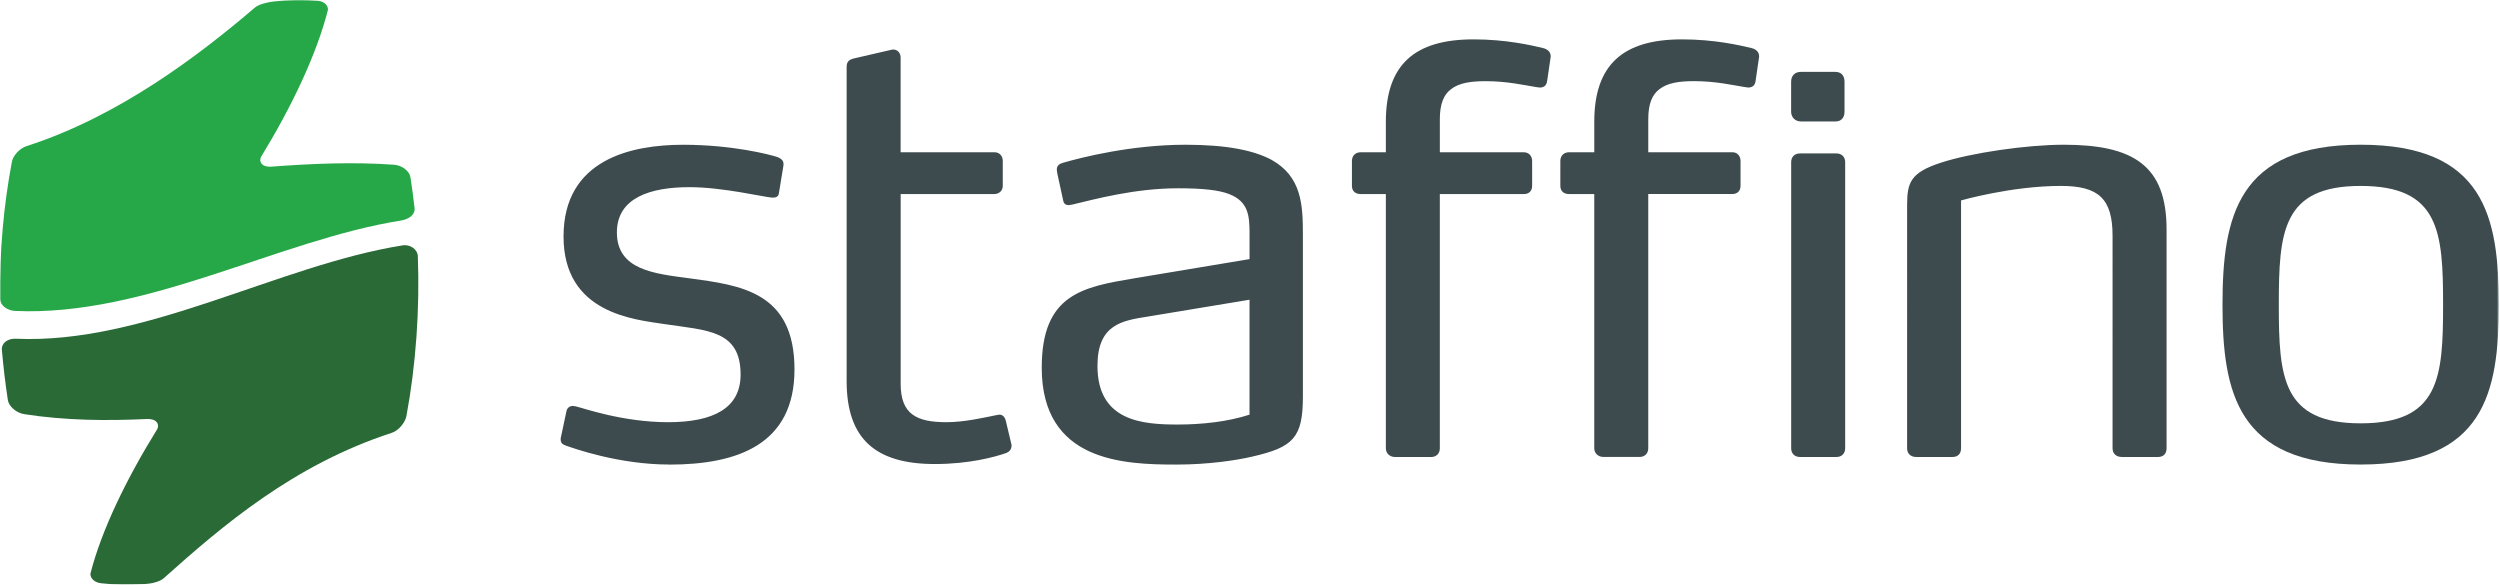 <svg width="1193" height="279" xmlns="http://www.w3.org/2000/svg" xmlns:xlink="http://www.w3.org/1999/xlink"><defs><path id="a" d="M0 280h1192.43V.975H0z"/></defs><g fill="none" fill-rule="evenodd"><path d="M319.343 221.678c-24.097 0-45.702-7.756-49.58-9.14-1.385-.554-2.216-1.108-2.216-3.047v-.27l2.77-13.02c.277-1.38 1.385-2.49 3.047-2.49.554 0 1.662.28 1.662.28 2.77.56 21.882 7.48 43.763 7.48 21.6 0 34.62-6.65 34.62-22.71 0-21.33-16.07-21.05-36.29-24.1-14.4-2.21-48.2-4.98-48.2-41.82s32.4-43.76 57.06-43.76c23.54 0 41.54 4.71 44.87 5.82 2.21.83 3.04 1.94 3.04 3.33v.56l-2.22 13.57c-.28 1.66-1.66 1.94-2.77 1.94h-.56c-3.88-.275-23.55-4.983-39.33-4.983-18.56 0-34.63 4.987-34.63 21.606 0 18.006 18 19.668 34.62 21.885 24.373 3.32 50.133 6.37 50.133 43.485 0 36.01-27.425 45.42-59.83 45.42m163.382-8.864c0 1.66-1.11 2.77-2.5 3.33-5.54 1.935-17.73 5.26-34.07 5.26-28.25 0-42.1-11.91-42.1-39.61V31.95c0-2.77 1.384-3.6 3.88-4.16l18.005-4.157h.28c2.213 0 3.6 1.67 3.6 3.88v45.15h44.87c2.215 0 3.876 1.67 3.876 4.16v11.91c0 2.22-1.66 3.88-4.15 3.88H429.8v90.575c0 14.403 7.476 18.28 21.88 18.28 8.586 0 18.003-2.215 23.543-3.323 0 0 1.386-.277 1.663-.277 1.384 0 2.49.83 3.046 2.77l2.77 11.63v.56m113.575-69.8l-48.473 8.03c-12.184 1.94-24.095 3.6-24.095 23.55 0 26.317 21.32 27.98 38.22 27.98 11.91 0 24.1-1.384 34.34-4.71v-54.84zm1.66 74.79c-8.31 1.94-21.606 3.88-36.563 3.88-25.205 0-64.26-1.385-64.26-46.255 0-35.18 19.666-38.5 44.32-42.655l54.845-9.14v-12.19c0-8.587-.56-15.236-9.7-18.836-4.99-1.94-12.74-2.77-24.38-2.77-20.78 0-39.89 5.262-50.42 7.754 0 0-1.38.276-1.94.276-1.103 0-2.21-.555-2.49-2.216l-2.77-12.74s-.275-1.39-.275-1.94c0-1.94 1.105-2.77 3.044-3.33 8.585-2.49 32.405-8.585 58.442-8.585 19.94 0 32.68 2.77 40.99 7.2 14.41 8.03 14.965 21.61 14.965 35.73v77.28c0 19.67-4.71 24.1-23.82 28.53zM738.33 38.46c-.276 2.216-1.385 3.324-3.6 3.324-.27 0-1.934-.276-1.934-.276-5.263-.83-13.572-2.77-23.82-2.77-7.203 0-12.742.83-16.62 3.88-3.324 2.49-5.262 6.923-5.262 14.124v15.93h40.163c2.216 0 3.878 1.66 3.878 4.152v11.91c0 2.493-1.66 3.88-3.877 3.88h-40.17v121.32c0 2.493-1.66 4.156-4.155 4.156H665.76c-2.493 0-4.43-1.665-4.43-4.158V92.602H649.3c-2.494 0-4.157-1.384-4.157-3.876v-11.91c0-2.492 1.663-4.155 4.156-4.155h12.03V58.12c0-27.144 13.57-39.332 41.82-39.332 15.51 0 27.42 2.77 33.24 4.156 2.21.555 3.6 1.94 3.6 3.878v.277l-1.66 11.35m99.48 0c-.28 2.21-1.39 3.32-3.6 3.32-.28 0-1.94-.28-1.94-.28-5.27-.83-13.58-2.77-23.82-2.77-7.21 0-12.74.83-16.62 3.88-3.33 2.49-5.27 6.92-5.27 14.12v15.93h40.16c2.21 0 3.87 1.66 3.87 4.15v11.91c0 2.49-1.66 3.88-3.88 3.88h-40.16v121.32c0 2.49-1.67 4.15-4.16 4.15h-17.17c-2.5 0-4.44-1.67-4.44-4.16V92.6h-12.03c-2.49 0-4.155-1.385-4.155-3.877v-11.91c0-2.492 1.66-4.155 4.153-4.155h12.04V58.12c0-27.144 13.57-39.332 41.822-39.332 15.51 0 27.42 2.77 33.24 4.156 2.216.555 3.6 1.94 3.6 3.878v.277l-1.66 11.35m38.535 179.62H858.9c-2.492 0-4.153-1.67-4.153-4.16V77.37c0-2.493 1.664-4.155 4.16-4.155h17.45c2.494 0 4.156 1.662 4.156 4.155v136.552c0 2.493-1.66 4.156-4.157 4.156zm-.55-160.11h-16.34c-2.77 0-4.71-1.94-4.71-4.71V39.01c0-3.045 1.94-4.71 4.71-4.71h16.34c2.77 0 4.43 1.665 4.43 4.71v14.25c0 3.048-1.66 4.71-4.43 4.71zm153.94 160.11h-17.17c-2.77 0-4.43-1.67-4.43-4.16V112.54c0-17.726-6.65-23.82-24.66-23.82-23.544 0-47.64 6.925-47.64 6.925v118.28c0 2.493-1.384 4.156-4.155 4.156H914.5c-2.77 0-4.43-1.66-4.43-4.15V97.87c0-10.804 1.66-15.51 16.068-20.22 14.4-4.71 40.99-8.588 58.72-8.588 33.24 0 49.03 9.972 49.03 40.44v104.42c0 2.493-1.39 4.156-4.16 4.156" fill="#3E4B4E"/><g transform="translate(0 -1)"><mask id="b" fill="#fff"><use xlink:href="#a"/></mask><path d="M1126.5 89.726c-37.39 0-39.05 21.882-39.05 56.78 0 34.625 1.66 56.507 39.05 56.507 37.67 0 39.34-21.882 39.34-56.506 0-34.9-1.67-56.78-39.34-56.78zm0 132.952c-58.72 0-65.92-34.347-65.92-76.17 0-42.1 7.2-76.448 65.92-76.448 59 0 65.93 34.347 65.93 76.447 0 41.824-6.93 76.17-65.93 76.17z" fill="#3E4B4E" mask="url(#b)"/><path d="M195.875 85.6c-.468-2.978-4.035-5.73-7.872-5.993-19.52-1.39-39.045-.543-58.575.92-3.854.29-6.047-1.764-4.912-4.57 14.74-24.122 26.623-49.107 31.976-70.245.137-2.49-2.203-4.14-5.08-4.384-6.9-.583-13.977-.438-20.855.39-2.873.346-7.09 1.245-9.12 3.057-26.023 22.255-64.543 51.74-108.63 65.9-3.468 1.044-6.59 4.63-7.125 7.478C1.652 99.57-.235 121.27.022 143.645c.035 2.973 3.287 5.55 7.216 5.74 62.577 2.78 125.802-33.955 184.25-43.164 3.738-.65 6.69-2.88 6.35-5.88-.553-4.92-1.208-9.84-1.963-14.74" fill="#26A848" mask="url(#b)"/><path d="M3.768 191.95c.468 3.027 4.03 6.11 7.872 6.7 19.52 3.03 39.045 3.208 58.572 2.294 3.856-.185 6.048 1.918 4.913 4.698-14.74 23.77-26.622 48.186-31.976 69.06-.14 2.483 2.21 4.303 5.08 4.627 7.8.87 12.7.77 20.85.38 2.89-.14 7.14-1.01 9.12-2.84 27.74-24.78 61.74-54 108.63-69.28 3.56-1.08 6.58-5.18 7.12-8.07 4.57-24.67 6.38-50.91 5.44-76.36-.11-2.99-3.51-5.7-7.3-5.06-59.36 9.46-123.19 47.34-184.62 44.54-3.88-.17-6.84 2.18-6.58 5.21.68 8.01 1.64 16.05 2.86 24.07" fill="#2A6A37" mask="url(#b)"/></g></g></svg>
